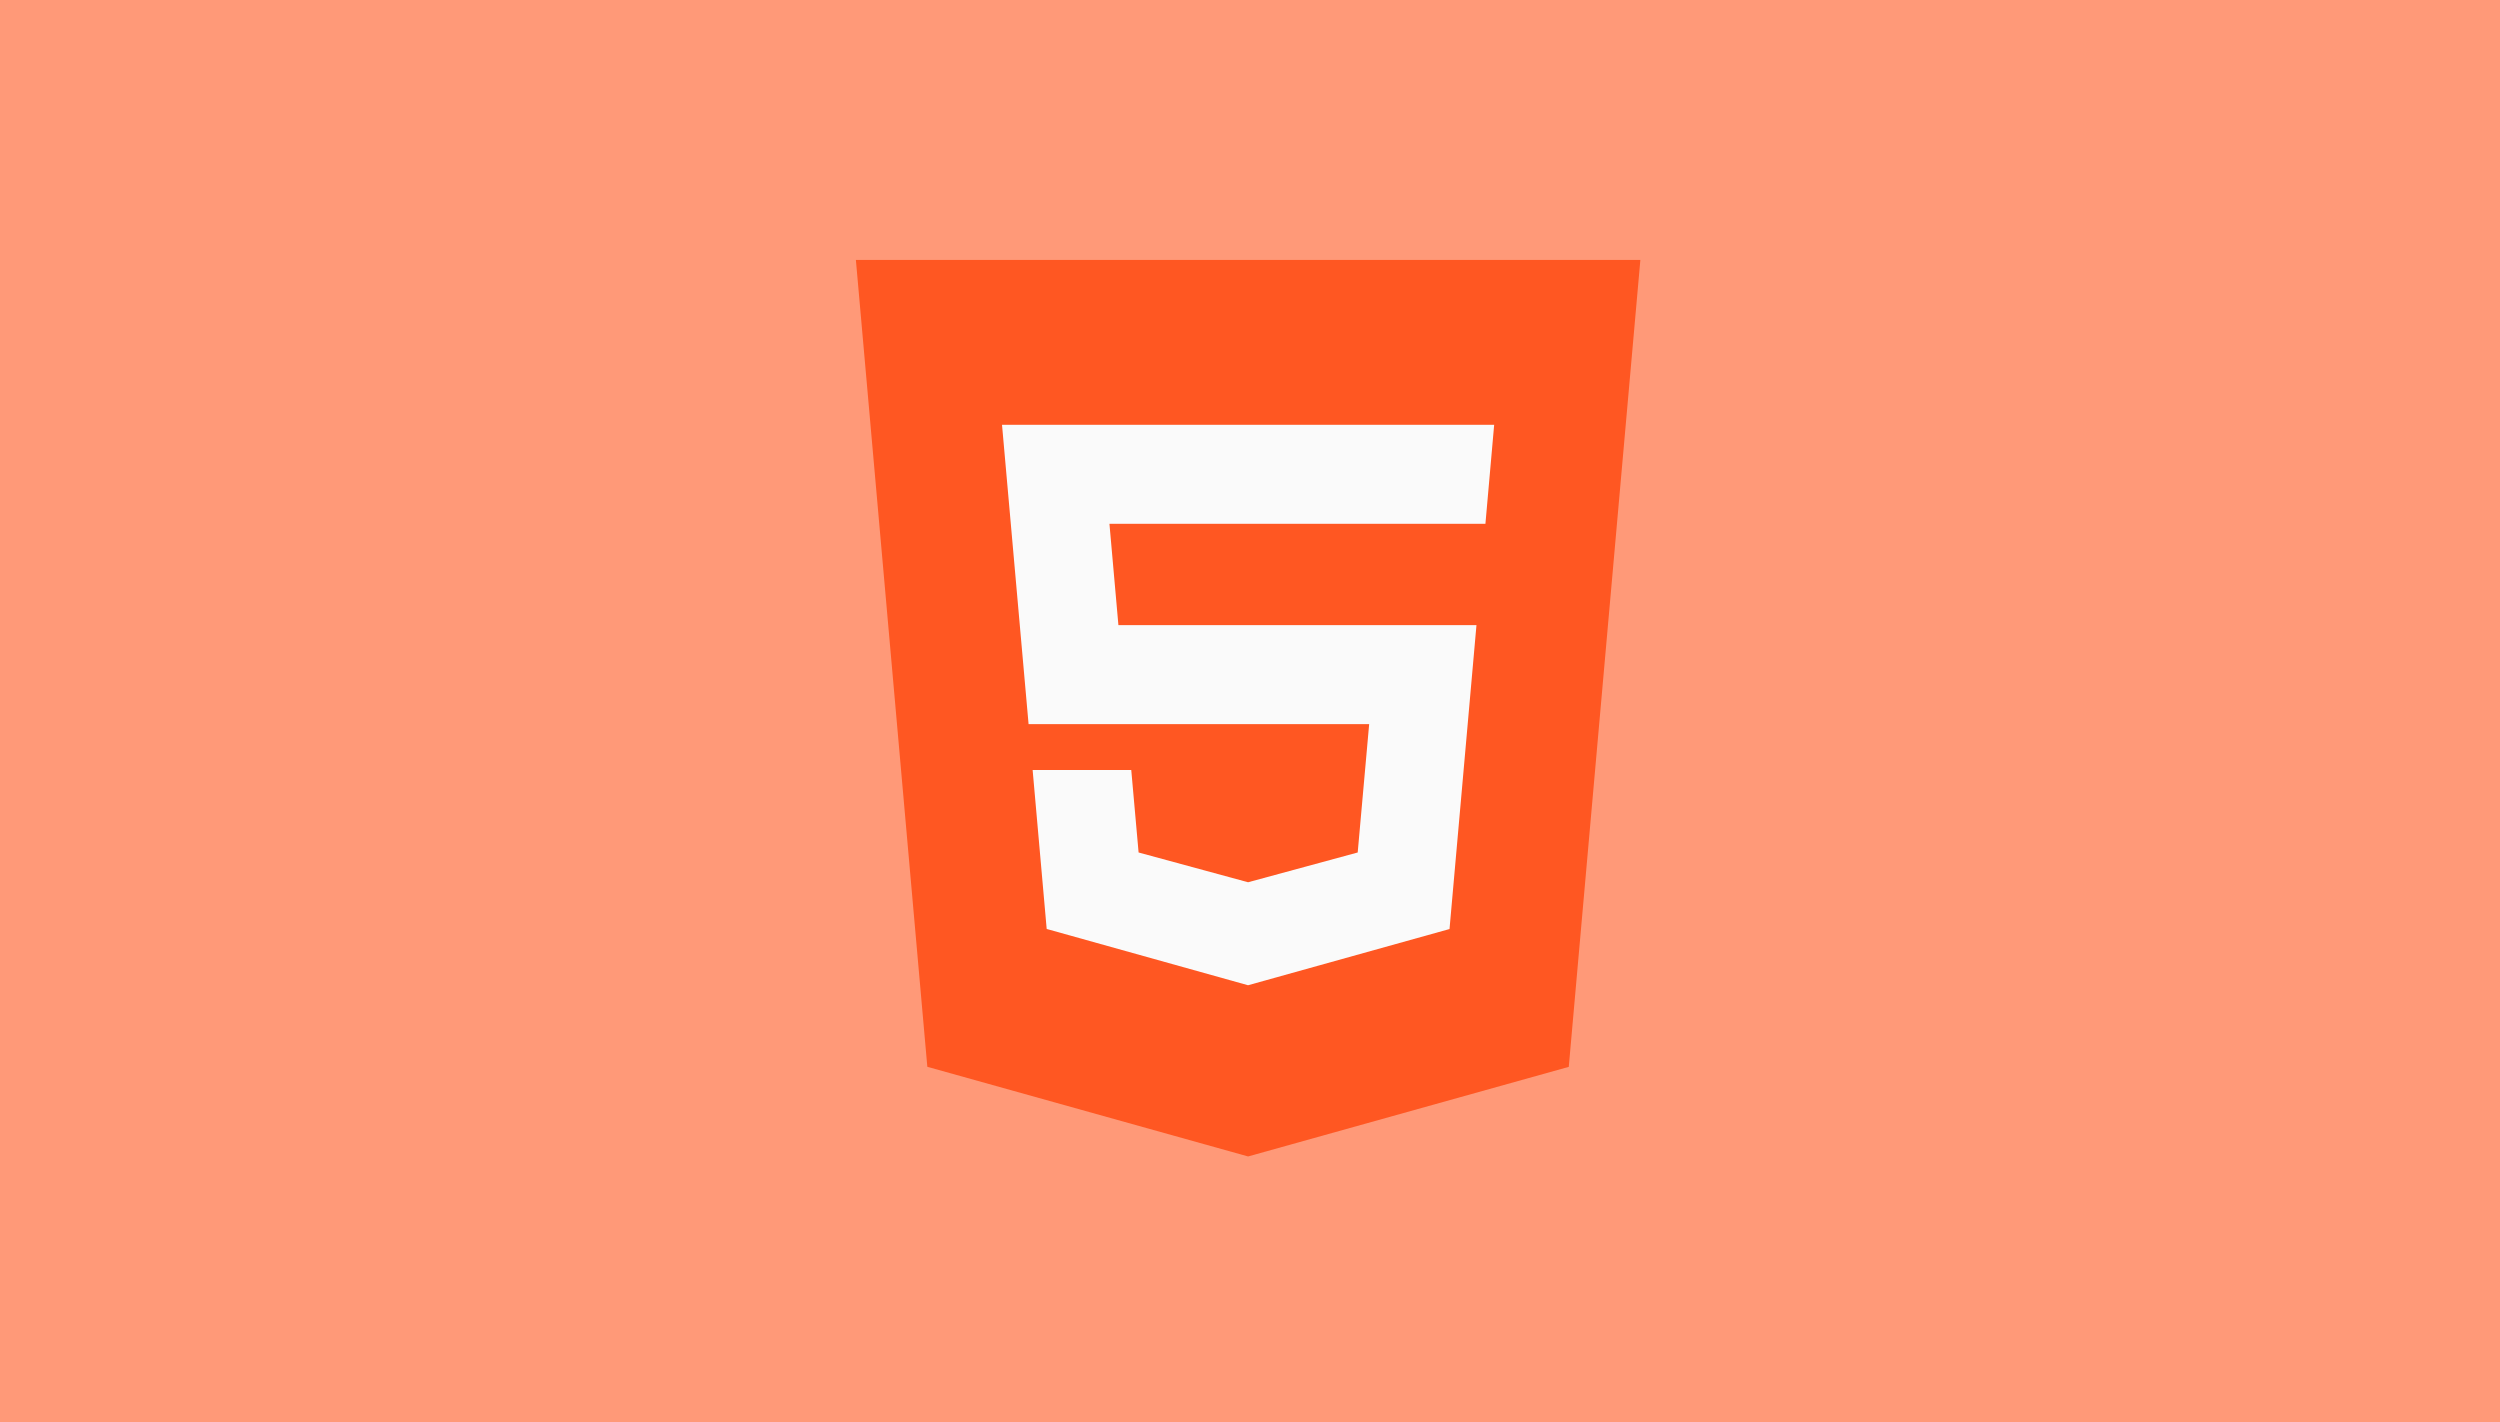 <svg xmlns="http://www.w3.org/2000/svg" viewBox="0 0 218 124">
  <rect id="Rectangle_451" data-name="Rectangle 451" width="218" height="124" fill="#ff9978"/>
  <g id="html-5" transform="translate(74.633 22.664)">
    <path id="Path_75" data-name="Path 75" d="M32,0l6.23,70.361L66.2,78.179l27.964-7.813L100.407,0Z" transform="translate(-32)" fill="#ff5722"/>
    <path id="Path_76" data-name="Path 76" d="M157.609,102.832H124.823l.782,8.839h31.223l-2.35,26.5-17.561,4.9-.015,0-17.551-4.906-1.226-13.862h8.6l.64,7.193,9.543,2.595.01,0h0l9.553-2.595,1-11.194H117.772l-2.316-26.1h42.915Z" transform="translate(-102.713 -79.823)" fill="#fafafa"/>
  </g>
</svg>
